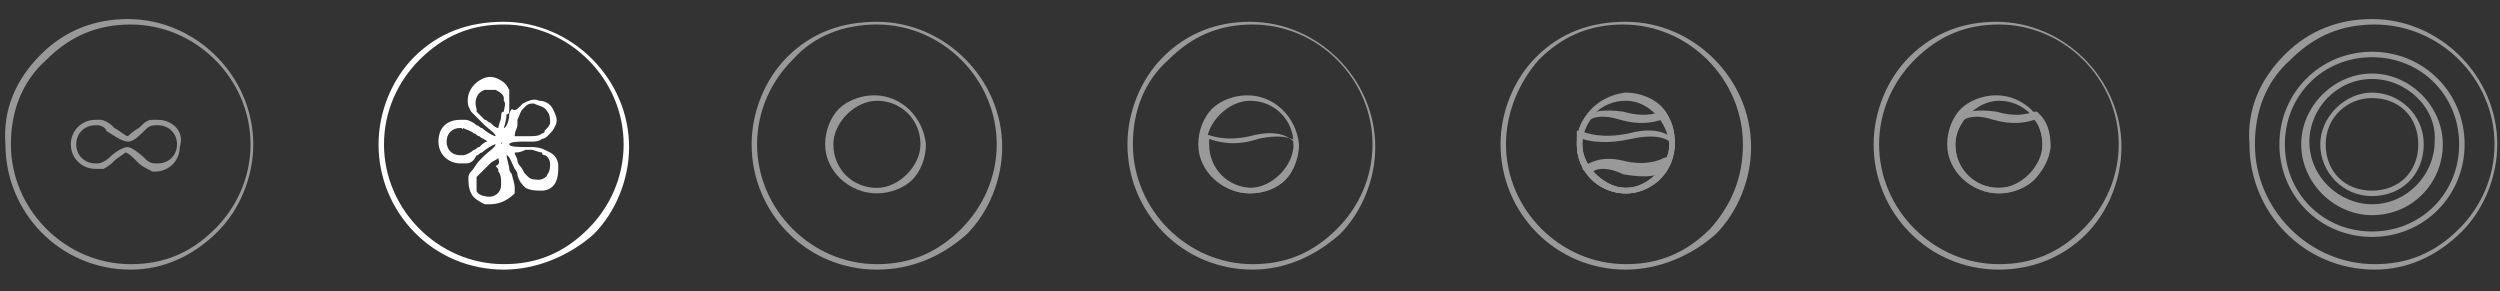 <?xml version="1.0" encoding="utf-8"?>
<!-- Generator: Adobe Illustrator 21.0.0, SVG Export Plug-In . SVG Version: 6.00 Build 0)  -->
<svg version="1.1" id="Layer_1" xmlns="http://www.w3.org/2000/svg" xmlns:xlink="http://www.w3.org/1999/xlink" x="0px" y="0px"
	 viewBox="0 0 91.8 10.7" style="enable-background:new 0 0 91.8 10.7;" xml:space="preserve">
<rect x="0" y="0" width="91.8" height="10.7" fill="#333333" stroke="none"/>
<style type="text/css">
	.st0{opacity:0.5;fill:#FFFFFF;}
	.st1{fill:#FFFFFF;}
	.st2{opacity:0.5;}
</style>
<path class="st0" d="M4.8,9.9C4.8,9.9,4.8,9.9,4.8,9.9c-2.6,0-4.6-2.1-4.6-4.6C0.1,4,0.6,2.9,1.5,2c0.9-0.9,2-1.3,3.2-1.3
	c0,0,0,0,0,0c2.5,0,4.6,2.1,4.6,4.6c0,1.2-0.5,2.4-1.3,3.2C7.1,9.4,6,9.9,4.8,9.9z M0.4,5.3c0,2.4,2,4.4,4.4,4.4c0,0,0,0,0,0
	c1.2,0,2.2-0.4,3.1-1.3c0.8-0.8,1.3-1.9,1.3-3.1c0-2.4-2-4.4-4.4-4.4c0,0,0,0,0,0c-1.2,0-2.2,0.4-3.1,1.3C0.8,3,0.4,4.1,0.4,5.3z
	 M5.8,4.6c0.4,0,0.7,0.3,0.7,0.7S6.2,6,5.8,6c0,0,0,0,0,0c0,0,0,0,0,0c0,0-0.1,0-0.1,0C5.5,6,5.4,5.9,5.3,5.8
	C5.1,5.6,4.8,5.4,4.7,5.4C4.5,5.4,4.2,5.6,4,5.8C3.9,5.9,3.7,6,3.6,6c0,0-0.1,0-0.1,0c0,0,0,0,0,0c0,0,0,0,0,0
	C3.1,6,2.8,5.7,2.8,5.3s0.3-0.7,0.7-0.7c0,0,0,0,0,0c0,0,0,0,0,0c0,0,0.1,0,0.1,0c0.1,0,0.3,0.1,0.3,0.2C4.2,5,4.5,5.2,4.7,5.2
	c0.2,0,0.4-0.2,0.6-0.4c0.1-0.1,0.2-0.2,0.4-0.2C5.7,4.6,5.7,4.6,5.8,4.6C5.8,4.6,5.8,4.6,5.8,4.6C5.8,4.6,5.8,4.6,5.8,4.6 M5.8,4.4
	L5.8,4.4L5.8,4.4L5.8,4.4c-0.1,0-0.2,0-0.2,0c-0.2,0-0.3,0.1-0.5,0.3L5.1,4.7C4.9,4.8,4.7,5,4.7,5C4.6,5,4.4,4.8,4.2,4.7L4.1,4.6
	C4,4.5,3.8,4.4,3.7,4.4c0,0-0.1,0-0.2,0H3.5c-0.5,0-0.9,0.4-0.9,0.9c0,0.5,0.4,0.9,0.9,0.9h0.1c0.1,0,0.1,0,0.2,0
	C3.8,6.2,4,6.1,4.1,6l0.1-0.1c0.1-0.1,0.3-0.2,0.4-0.3c0.1,0,0.3,0.2,0.4,0.3L5.1,6c0.1,0.1,0.3,0.2,0.5,0.3c0,0,0.1,0,0.1,0h0l0,0
	l0,0c0.5,0,0.9-0.4,0.9-0.9C6.8,4.8,6.3,4.4,5.8,4.4L5.8,4.4z"/>
<g>
	<g>
		<path class="st1" d="M18.5,9.9C18.5,9.9,18.5,9.9,18.5,9.9c-2.6,0-4.6-2.1-4.6-4.6c0-1.2,0.5-2.4,1.3-3.2c0.9-0.9,2-1.3,3.3-1.3
			c2.5,0,4.6,2.1,4.6,4.6c0,1.2-0.5,2.4-1.3,3.2C20.9,9.4,19.7,9.9,18.5,9.9z M14.1,5.3c0,2.4,2,4.4,4.4,4.4c0,0,0,0,0,0
			c1.2,0,2.2-0.4,3.1-1.3c0.8-0.8,1.3-1.9,1.3-3.1c0-2.4-2-4.4-4.4-4.4c0,0,0,0,0,0c-1.2,0-2.2,0.4-3.1,1.3
			C14.6,3,14.1,4.1,14.1,5.3z"/>
	</g>
	<g>
		<path class="st1" d="M18,7.5c-0.1,0-0.1,0-0.2,0c-0.2-0.1-0.4-0.2-0.5-0.4s-0.1-0.4-0.1-0.6c0,0,0-0.1,0.1-0.2
			c0.1-0.1,0.2-0.3,0.3-0.4c0.1-0.1,0.1-0.1,0.2-0.2c0.1-0.1,0.4-0.3,0.4-0.4c-0.1,0-0.4,0.2-0.5,0.3c-0.1,0-0.1,0.1-0.2,0.1
			C17.4,5.9,17.3,6,17.1,6c0,0-0.2,0-0.2,0c-0.4,0-0.8-0.3-0.8-0.8s0.3-0.8,0.8-0.8c0,0,0.1,0,0.2,0c0.1,0,0.3,0.1,0.4,0.2
			c0.1,0,0.1,0.1,0.2,0.1c0.1,0.1,0.4,0.3,0.5,0.3c0-0.1-0.3-0.3-0.4-0.4c-0.1-0.1-0.1-0.1-0.2-0.2c-0.1-0.1-0.2-0.2-0.3-0.3
			c0,0-0.1-0.2-0.1-0.2c-0.1-0.4,0.1-0.8,0.5-1c0.2-0.1,0.4-0.1,0.6,0c0.2,0.1,0.3,0.2,0.4,0.4c0,0,0,0.1,0,0.2c0,0.1,0,0.3,0,0.5
			c0,0.1,0,0.2-0.1,0.2c0,0.2-0.1,0.5-0.1,0.5c0.1,0,0.2-0.3,0.2-0.5c0-0.1,0.1-0.2,0.1-0.2C18.9,4.1,19,4,19.1,3.9
			c0,0,0.1-0.1,0.1-0.1c0.2-0.1,0.4-0.2,0.6-0.1c0.2,0,0.4,0.1,0.5,0.3c0.1,0.2,0.2,0.4,0.1,0.6S20.3,4.8,20.1,5
			c0,0-0.1,0.1-0.2,0.1c-0.1,0.1-0.3,0.1-0.4,0.1c-0.1,0-0.2,0-0.3,0c-0.1,0-0.5,0-0.5,0.1c0,0.1,0.4,0.1,0.6,0.1c0.1,0,0.2,0,0.2,0
			c0.1,0,0.3,0,0.5,0.1c0,0,0.2,0.1,0.2,0.1l0,0c0.2,0.1,0.3,0.3,0.3,0.5c0,0.2,0,0.4-0.1,0.6c-0.1,0.2-0.3,0.3-0.5,0.3
			c-0.2,0-0.4,0-0.6-0.1c0,0-0.1-0.1-0.1-0.1c-0.1-0.1-0.2-0.3-0.2-0.4c0-0.1-0.1-0.2-0.1-0.2c-0.1-0.2-0.2-0.5-0.3-0.5
			c0,0.1,0.1,0.4,0.1,0.5c0,0.1,0.1,0.2,0.1,0.2c0,0.1,0.1,0.3,0.1,0.5c0,0,0,0.2,0,0.2C18.7,7.3,18.4,7.5,18,7.5z M18.3,5.8
			C18.2,5.9,18.1,5.9,18,6c-0.1,0.1-0.1,0.1-0.2,0.2c-0.1,0.1-0.2,0.2-0.3,0.3c0,0,0,0.1,0,0.1c0,0.1,0,0.3,0,0.4s0.2,0.2,0.3,0.2
			c0.3,0.1,0.6-0.1,0.6-0.4c0,0,0-0.1,0-0.1c0-0.1,0-0.3-0.1-0.4c0-0.1,0-0.1-0.1-0.2C18.4,6,18.3,5.9,18.3,5.8z M18.9,5.6
			C18.9,5.7,19,5.8,19,5.9c0,0.1,0.1,0.2,0.1,0.2c0.1,0.1,0.1,0.2,0.2,0.3c0,0,0.1,0.1,0.1,0.1c0.1,0.1,0.3,0.1,0.4,0.1
			c0.1,0,0.3-0.1,0.3-0.2c0.1-0.1,0.1-0.3,0.1-0.4c0-0.1-0.1-0.3-0.2-0.3c0,0-0.1,0-0.1-0.1c-0.1,0-0.3-0.1-0.4-0.1
			c-0.1,0-0.2,0-0.2,0C19.1,5.6,19,5.6,18.9,5.6z M16.9,4.7c-0.3,0-0.5,0.2-0.5,0.5c0,0.3,0.2,0.5,0.5,0.5c0,0,0.1,0,0.1,0
			c0.1,0,0.3-0.1,0.4-0.2c0.1,0,0.1-0.1,0.2-0.1c0.1-0.1,0.2-0.2,0.3-0.2c-0.1-0.1-0.2-0.1-0.3-0.2c-0.1,0-0.1-0.1-0.2-0.1
			c-0.1-0.1-0.2-0.1-0.4-0.2C17,4.8,17,4.7,16.9,4.7z M18.4,5.3C18.4,5.3,18.4,5.3,18.4,5.3C18.4,5.3,18.4,5.3,18.4,5.3
			C18.4,5.3,18.4,5.3,18.4,5.3C18.5,5.3,18.5,5.3,18.4,5.3C18.5,5.3,18.5,5.3,18.4,5.3C18.5,5.3,18.5,5.3,18.4,5.3
			C18.5,5.2,18.4,5.2,18.4,5.3C18.4,5.2,18.4,5.2,18.4,5.3C18.4,5.2,18.4,5.3,18.4,5.3C18.4,5.3,18.4,5.3,18.4,5.3z M19.6,3.8
			c-0.1,0-0.2,0-0.3,0.1c0,0-0.1,0.1-0.1,0.1c-0.1,0.1-0.1,0.2-0.2,0.4C19,4.4,19,4.5,19,4.6c0,0.1-0.1,0.2-0.1,0.4
			c0.1,0,0.3,0,0.4,0c0.1,0,0.2,0,0.2,0c0.1,0,0.3,0,0.4-0.1c0,0,0.1,0,0.1-0.1c0.1-0.1,0.2-0.2,0.2-0.3c0-0.1,0-0.3-0.1-0.4
			C20,3.9,19.8,3.9,19.6,3.8C19.7,3.8,19.7,3.8,19.6,3.8z M18,3.3c-0.1,0-0.1,0-0.2,0c-0.3,0.1-0.4,0.4-0.3,0.7c0,0,0,0.1,0,0.1
			c0.1,0.1,0.2,0.2,0.3,0.3c0.1,0,0.1,0.1,0.2,0.1c0.1,0.1,0.2,0.2,0.3,0.2c0-0.1,0.1-0.3,0.1-0.4c0-0.1,0-0.2,0.1-0.2
			c0-0.1,0.1-0.3,0-0.4c0,0,0-0.1,0-0.1c0-0.1-0.1-0.2-0.3-0.3C18.1,3.3,18,3.3,18,3.3z"/>
	</g>
</g>
<g class="st2">
	<g>
		<path class="st1" d="M32.2,9.9C32.2,9.9,32.2,9.9,32.2,9.9c-2.6,0-4.6-2.1-4.6-4.6c0-1.2,0.5-2.4,1.3-3.2c0.9-0.9,2-1.3,3.3-1.3
			c2.5,0,4.6,2.1,4.6,4.6c0,1.2-0.5,2.4-1.3,3.2C34.6,9.4,33.5,9.9,32.2,9.9z M27.8,5.3c0,2.4,2,4.4,4.4,4.4c0,0,0,0,0,0
			c1.2,0,2.2-0.4,3.1-1.3c0.8-0.8,1.3-1.9,1.3-3.1c0-2.4-2-4.4-4.4-4.4c-1.2,0-2.3,0.4-3.1,1.3C28.3,3,27.8,4.1,27.8,5.3z"/>
	</g>
	<g>
		<path class="st1" d="M32.2,7.1C32.2,7.1,32.2,7.1,32.2,7.1c-1,0-1.9-0.8-1.9-1.8c0-0.5,0.2-1,0.5-1.3c0.3-0.3,0.8-0.5,1.3-0.5
			c0,0,0,0,0,0c1,0,1.8,0.8,1.9,1.8c0,0.5-0.2,1-0.5,1.3C33.2,6.9,32.7,7.1,32.2,7.1z M32.2,3.7c-0.4,0-0.8,0.2-1.1,0.5
			c-0.3,0.3-0.5,0.7-0.5,1.1c0,0.9,0.7,1.6,1.6,1.6c0,0,0,0,0,0c0.4,0,0.8-0.2,1.1-0.5c0.3-0.3,0.5-0.7,0.5-1.1
			C33.8,4.4,33.1,3.7,32.2,3.7C32.2,3.7,32.2,3.7,32.2,3.7z"/>
	</g>
</g>
<g class="st2">
	<g>
		<path class="st1" d="M46,9.9C46,9.9,46,9.9,46,9.9c-2.6,0-4.6-2.1-4.6-4.6l0,0c0-1.2,0.5-2.4,1.3-3.2c0.9-0.9,2-1.3,3.2-1.3
			c0,0,0,0,0,0c2.5,0,4.6,2.1,4.6,4.6c0,1.2-0.5,2.4-1.3,3.2C48.3,9.4,47.2,9.9,46,9.9z M41.6,5.3c0,2.4,2,4.4,4.4,4.4c0,0,0,0,0,0
			c1.2,0,2.2-0.4,3.1-1.3c0.8-0.8,1.3-1.9,1.3-3.1c0-2.4-2-4.4-4.4-4.4c0,0,0,0,0,0c-1.2,0-2.2,0.4-3.1,1.3C42,3,41.6,4.1,41.6,5.3
			L41.6,5.3z"/>
	</g>
	<g>
		<path class="st1" d="M45.9,7.1C45.9,7.1,45.9,7.1,45.9,7.1c-1,0-1.9-0.8-1.9-1.8c0-0.5,0.2-1,0.5-1.3c0.3-0.3,0.8-0.5,1.3-0.5
			c1,0,1.8,0.8,1.9,1.8c0,0.5-0.2,1-0.5,1.3C46.9,6.9,46.4,7.1,45.9,7.1z M45.9,3.7c-0.4,0-0.8,0.2-1.1,0.5
			c-0.3,0.3-0.5,0.7-0.5,1.1c0,0.9,0.7,1.6,1.6,1.6c0,0,0,0,0,0c0.4,0,0.8-0.2,1.1-0.5c0.3-0.3,0.5-0.7,0.5-1.1
			C47.5,4.4,46.8,3.7,45.9,3.7C45.9,3.7,45.9,3.7,45.9,3.7z"/>
	</g>
	<g>
		<path class="st1" d="M45.9,7.1c-1,0-1.8-0.8-1.8-1.8c0-0.1,0-0.3,0-0.4l0-0.1l0.1,0.1c0.3,0.1,0.8,0.3,1.7,0.1
			c1.1-0.3,1.5,0.1,1.6,0.2l0,0l0,0c0,0,0,0.1,0,0.1C47.8,6.3,47,7.1,45.9,7.1z M44.4,5.1c0,0.1,0,0.1,0,0.2c0,0.9,0.7,1.6,1.6,1.6
			c0.9,0,1.6-0.7,1.6-1.6c0,0,0,0,0-0.1c-0.1-0.1-0.5-0.3-1.4-0.1C45.3,5.4,44.7,5.2,44.4,5.1z"/>
	</g>
</g>
<g class="st2">
	<g>
		<path class="st1" d="M59.7,9.9C59.7,9.9,59.7,9.9,59.7,9.9c-2.6,0-4.6-2.1-4.6-4.6c0-1.2,0.5-2.4,1.3-3.2c0.9-0.9,2-1.3,3.3-1.3
			c2.5,0,4.6,2.1,4.6,4.6c0,1.2-0.5,2.4-1.3,3.2C62.1,9.4,60.9,9.9,59.7,9.9z M55.3,5.3c0,2.4,2,4.4,4.4,4.4c0,0,0,0,0,0
			c1.2,0,2.2-0.4,3.1-1.3C63.6,7.5,64,6.5,64,5.3c0-2.4-2-4.4-4.4-4.4c0,0,0,0,0,0c-1.2,0-2.2,0.4-3.1,1.3C55.8,3,55.3,4.1,55.3,5.3
			z"/>
	</g>
	<g>
		<g>
			<path class="st1" d="M59.7,7.1c-1,0-1.8-0.8-1.8-1.8c0-1,0.8-1.8,1.8-1.9c0.5,0,1,0.2,1.3,0.5c0.3,0.3,0.5,0.8,0.5,1.3
				c0,0.5-0.2,1-0.5,1.3C60.6,6.9,60.2,7.1,59.7,7.1L59.7,7.1C59.7,7.1,59.7,7.1,59.7,7.1z M59.7,3.7C59.7,3.7,59.6,3.7,59.7,3.7
				c-0.9,0-1.6,0.7-1.6,1.6c0,0.4,0.2,0.8,0.5,1.1c0.3,0.3,0.7,0.5,1.1,0.5c0,0,0,0,0,0l0,0c0.4,0,0.8-0.2,1.1-0.5
				c0.3-0.3,0.5-0.7,0.5-1.1C61.2,4.4,60.5,3.7,59.7,3.7z"/>
		</g>
		<g>
			<path class="st1" d="M59.7,7.1c-0.6,0-1.1-0.3-1.5-0.8l-0.1-0.1l0.1-0.1c0.1-0.1,0.6-0.4,1.4-0.2c0.8,0.2,1.3,0,1.5-0.1l0.3-0.1
				l-0.2,0.3C60.9,6.8,60.3,7.1,59.7,7.1z M58.5,6.3c0.3,0.3,0.7,0.6,1.2,0.6c0.5,0,0.9-0.2,1.2-0.5c-0.3,0.1-0.7,0.1-1.3,0
				C59,6.1,58.6,6.2,58.5,6.3z"/>
		</g>
		<g>
			<path class="st1" d="M59.7,7.1c-1,0-1.8-0.8-1.8-1.8c0-0.4,0.1-0.8,0.4-1.1l0,0c0.2-0.1,0.6-0.2,1.3-0.1c0.7,0.2,1.1,0.1,1.4,0
				L61,4l0.1,0.1c0.3,0.3,0.4,0.7,0.4,1.2C61.5,6.3,60.7,7.1,59.7,7.1z M58.4,4.4c-0.2,0.3-0.3,0.6-0.3,0.9c0,0.9,0.7,1.6,1.6,1.6
				s1.6-0.7,1.6-1.6c0-0.3-0.1-0.7-0.3-0.9c-0.3,0.1-0.8,0.2-1.5,0C58.9,4.2,58.5,4.3,58.4,4.4z"/>
		</g>
		<g>
			<path class="st1" d="M59.7,7.1c-1,0-1.8-0.8-1.8-1.8c0-0.1,0-0.3,0-0.4l0-0.1L58,4.8c0.3,0.1,0.8,0.3,1.8,0.1
				c1.1-0.3,1.5,0.1,1.7,0.2l0,0l0,0c0,0,0,0.1,0,0.1c0,0.5-0.2,1-0.5,1.3C60.6,6.9,60.2,7.1,59.7,7.1L59.7,7.1
				C59.7,7.1,59.7,7.1,59.7,7.1z M58.1,5.1c0,0.1,0,0.1,0,0.2c0,0.4,0.2,0.8,0.5,1.1c0.3,0.3,0.7,0.5,1.1,0.5c0,0,0,0,0,0l0,0
				c0.4,0,0.8-0.2,1.1-0.5c0.3-0.3,0.5-0.7,0.5-1.1c0,0,0,0,0-0.1c-0.1-0.1-0.5-0.3-1.4-0.1C59,5.3,58.4,5.2,58.1,5.1z"/>
		</g>
	</g>
</g>
<g class="st2">
	<g>
		<path class="st1" d="M73.4,9.9C73.4,9.9,73.4,9.9,73.4,9.9c-2.6,0-4.6-2.1-4.6-4.6c0-1.2,0.5-2.4,1.3-3.2c0.9-0.9,2-1.3,3.2-1.3
			c0,0,0,0,0,0c2.5,0,4.6,2.1,4.6,4.6c0,1.2-0.5,2.4-1.3,3.2C75.8,9.4,74.7,9.9,73.4,9.9z M69,5.3c0,2.4,2,4.4,4.4,4.4c0,0,0,0,0,0
			c1.2,0,2.2-0.4,3.1-1.3c0.8-0.8,1.3-1.9,1.3-3.1c0-2.4-2-4.4-4.4-4.4c0,0,0,0,0,0c-1.2,0-2.2,0.4-3.1,1.3C69.5,3,69,4.1,69,5.3z"
			/>
	</g>
	<g>
		<path class="st1" d="M73.4,7.1C73.4,7.1,73.4,7.1,73.4,7.1c-1,0-1.9-0.8-1.9-1.8c0-0.5,0.2-1,0.5-1.3c0.3-0.3,0.8-0.5,1.3-0.5
			c0,0,0,0,0,0c1,0,1.8,0.8,1.9,1.8c0,0.5-0.2,1-0.5,1.3C74.4,6.9,73.9,7.1,73.4,7.1z M73.4,3.7c-0.4,0-0.8,0.2-1.1,0.5
			c-0.3,0.3-0.5,0.7-0.5,1.1c0,0.9,0.7,1.6,1.6,1.6c0,0,0,0,0,0c0.4,0,0.8-0.2,1.1-0.5C74.8,6.1,75,5.7,75,5.3
			C75,4.4,74.3,3.7,73.4,3.7C73.4,3.7,73.4,3.7,73.4,3.7z"/>
	</g>
	<g>
		<path class="st1" d="M73.4,7.1c-1,0-1.8-0.8-1.8-1.8c0-0.4,0.1-0.8,0.4-1.1l0,0c0.2-0.1,0.6-0.2,1.3-0.1c0.7,0.2,1.1,0.1,1.4,0
			l0.1,0l0.1,0.1c0.3,0.3,0.4,0.7,0.4,1.2C75.2,6.3,74.4,7.1,73.4,7.1z M72.1,4.4c-0.2,0.3-0.3,0.6-0.3,0.9c0,0.9,0.7,1.6,1.6,1.6
			S75,6.2,75,5.3c0-0.3-0.1-0.7-0.3-0.9c-0.3,0.1-0.8,0.2-1.5,0C72.6,4.2,72.3,4.3,72.1,4.4z"/>
	</g>
</g>
<g class="st2">
	<g>
		<path class="st1" d="M87.1,8.7c-1.9,0-3.4-1.5-3.4-3.4s1.5-3.4,3.4-3.4s3.4,1.5,3.4,3.4S89,8.7,87.1,8.7z M87.1,2.1
			c-1.8,0-3.2,1.4-3.2,3.2s1.4,3.2,3.2,3.2c1.8,0,3.2-1.4,3.2-3.2S88.9,2.1,87.1,2.1z"/>
	</g>
	<g>
		<path class="st1" d="M87.1,7.9c-1.4,0-2.6-1.2-2.6-2.6s1.2-2.6,2.6-2.6c1.4,0,2.6,1.2,2.6,2.6S88.6,7.9,87.1,7.9z M87.1,2.9
			c-1.3,0-2.3,1.1-2.3,2.3c0,1.3,1.1,2.3,2.3,2.3c1.3,0,2.3-1.1,2.3-2.3C89.5,4,88.4,2.9,87.1,2.9z"/>
	</g>
	<g>
		<path class="st1" d="M87.1,7.2c-1.1,0-1.9-0.9-1.9-1.9s0.9-1.9,1.9-1.9S89,4.2,89,5.3S88.2,7.2,87.1,7.2z M87.1,3.6
			c-0.9,0-1.7,0.7-1.7,1.7s0.7,1.7,1.7,1.7s1.7-0.7,1.7-1.7S88.1,3.6,87.1,3.6z"/>
	</g>
	<g>
		<path class="st1" d="M87.2,9.9C87.2,9.9,87.2,9.9,87.2,9.9c-2.6,0-4.6-2.1-4.6-4.6C82.5,4,83,2.9,83.9,2c0.9-0.9,2-1.3,3.2-1.3
			c0,0,0,0,0,0c2.5,0,4.6,2.1,4.6,4.6c0,1.2-0.5,2.4-1.3,3.2C89.5,9.4,88.4,9.9,87.2,9.9z M82.8,5.3c0,2.4,2,4.4,4.4,4.4
			c0,0,0,0,0,0c1.2,0,2.2-0.4,3.1-1.3c0.8-0.8,1.3-1.9,1.3-3.1c0-2.4-2-4.4-4.4-4.4c0,0,0,0,0,0c-1.2,0-2.2,0.4-3.1,1.3
			C83.2,3,82.8,4.1,82.8,5.3z"/>
	</g>
</g>
</svg>
